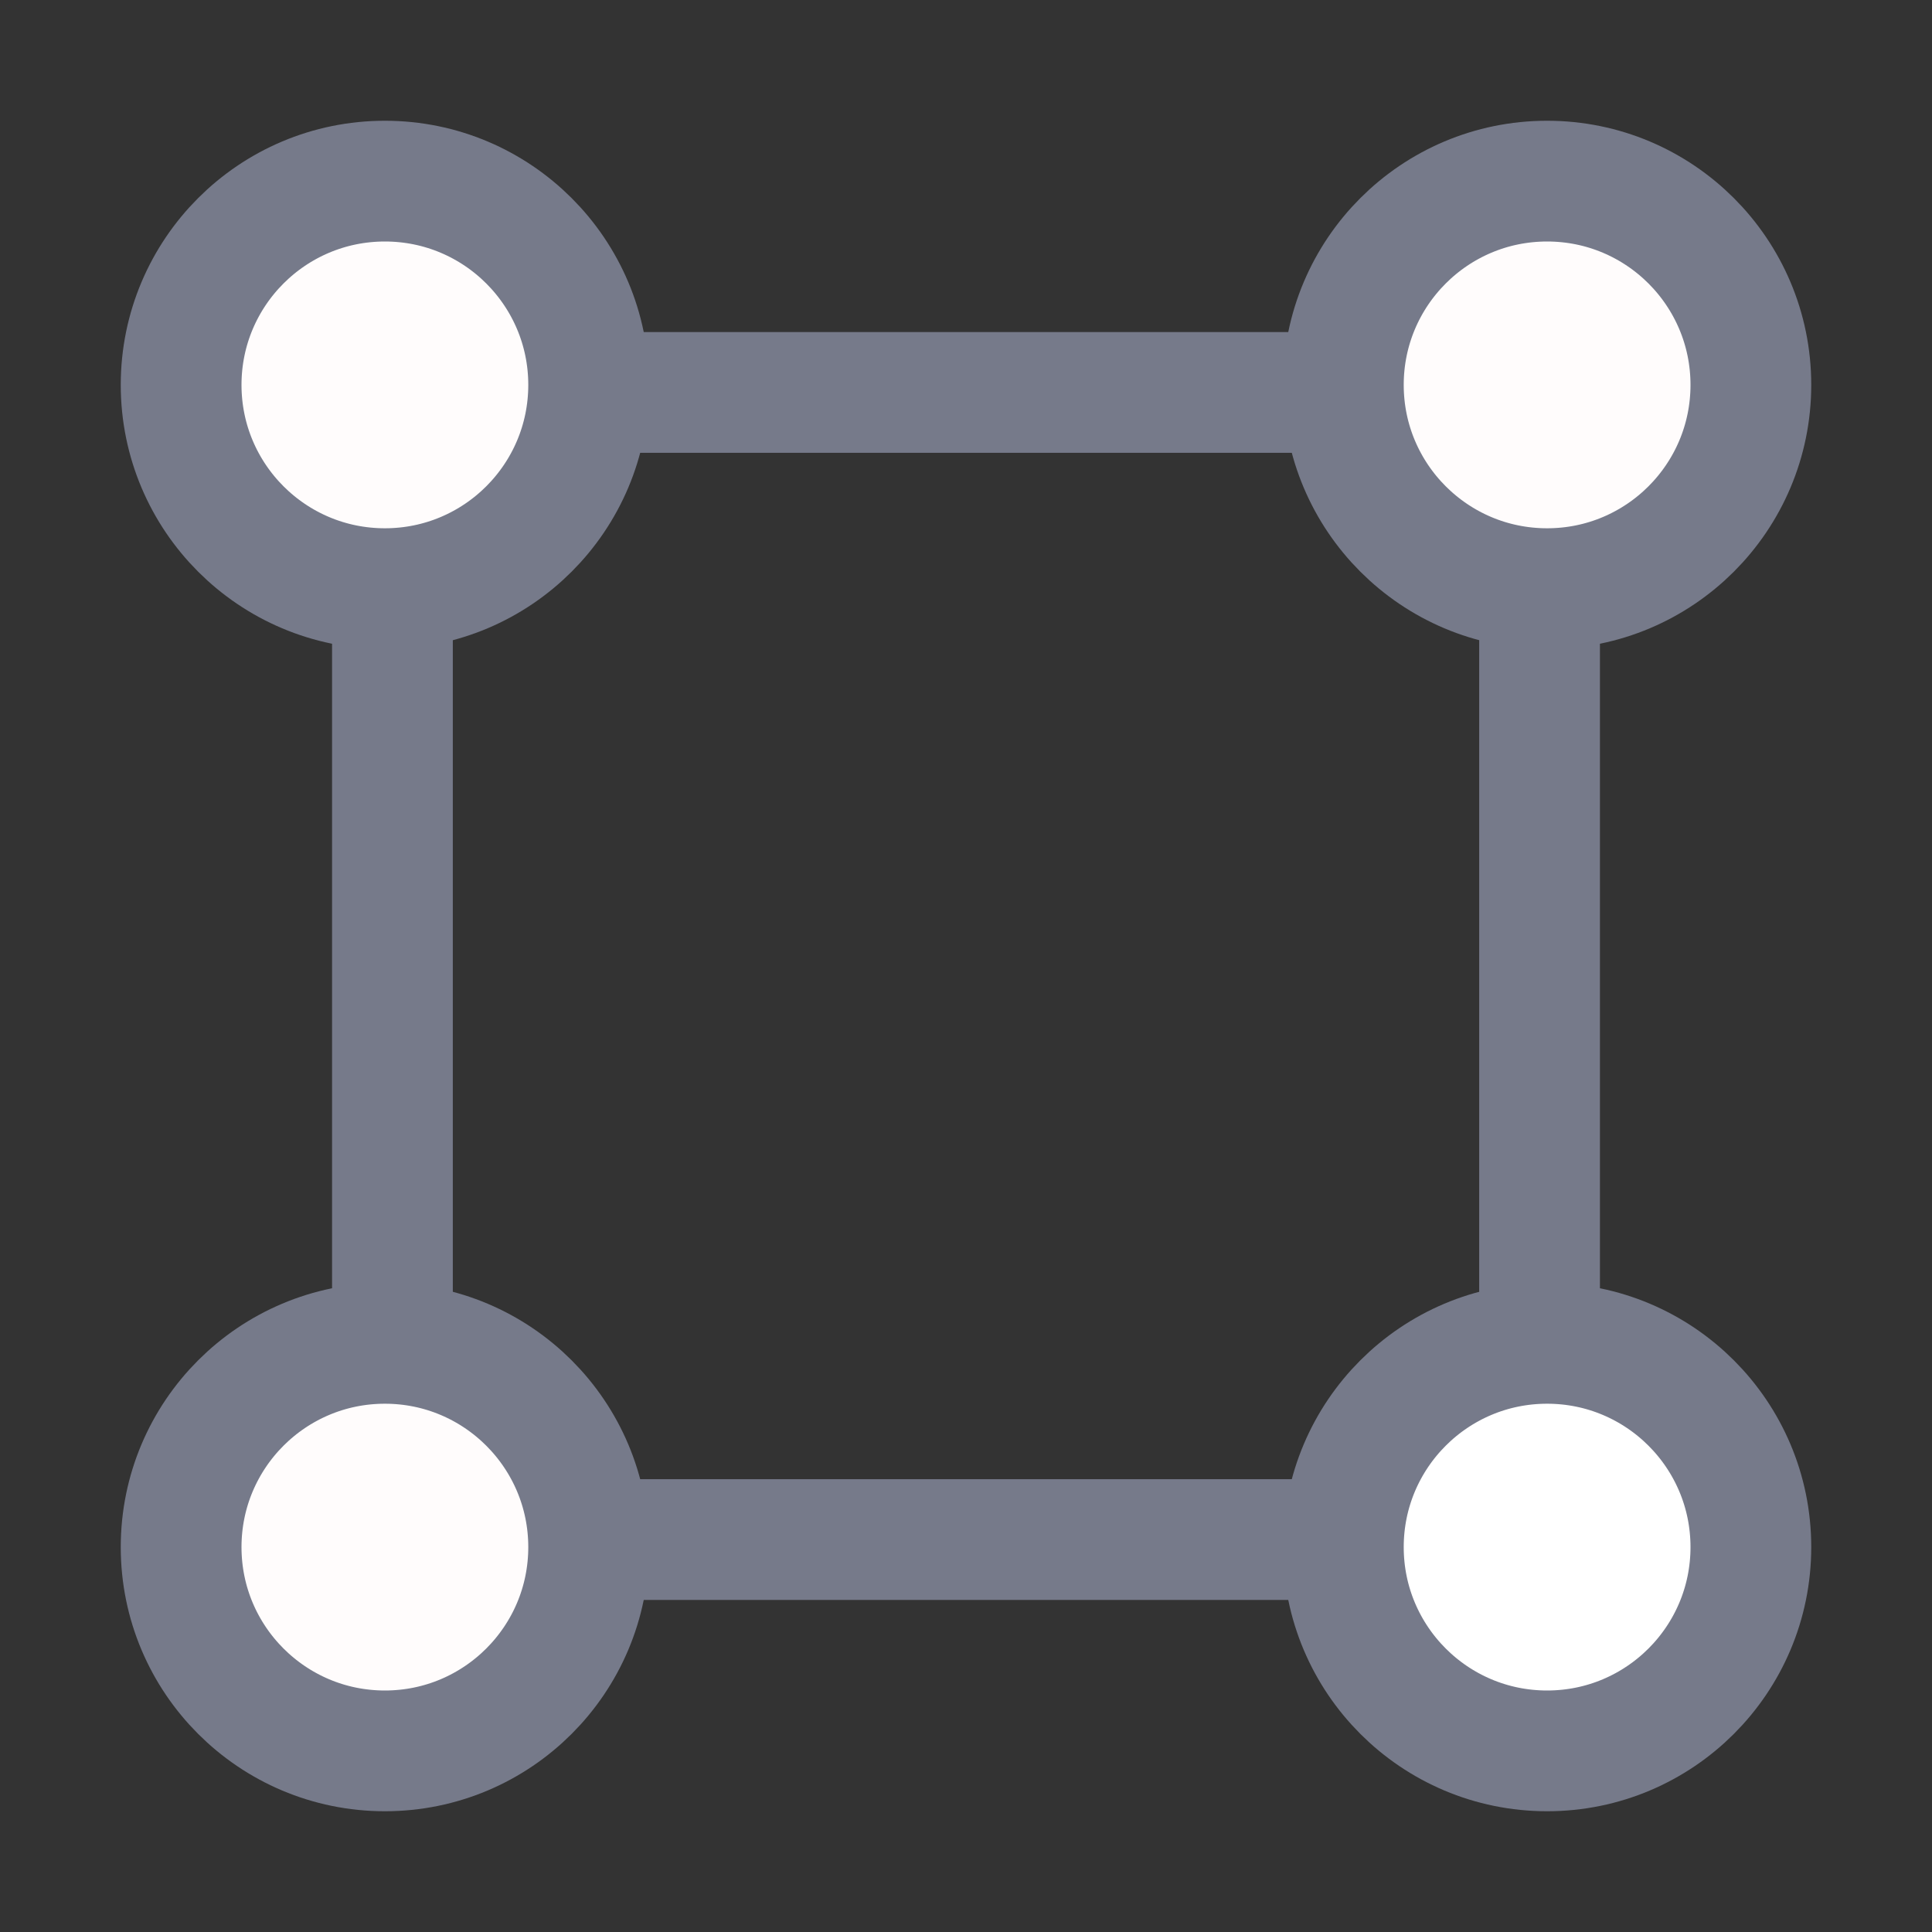 <svg width="32" height="32" viewBox="0 0 32 32" fill="none" xmlns="http://www.w3.org/2000/svg">
<rect x="0" y="0" width="32" height="32" fill="#333333" stroke="none"/>
<rect x="6.5" y="6.5" width="19" height="19" stroke="#767A8A" stroke-width="2"/>
<circle cx="25.625" cy="6.375" r="3.375" fill="#FFFCFC" stroke="#767A8A" stroke-width="2"/>
<circle cx="6.375" cy="6.375" r="3.375" fill="#FFFCFC" stroke="#767A8A" stroke-width="2"/>
<circle cx="6.375" cy="25.625" r="3.375" fill="#FFFCFC" stroke="#767A8A" stroke-width="2"/>
<path d="M29 25.625C29 27.489 27.489 29 25.625 29C23.761 29 22.25 27.489 22.25 25.625C22.25 23.761 23.761 22.25 25.625 22.25C27.489 22.25 29 23.761 29 25.625Z" fill="white" stroke="#767A8A" stroke-width="2"/>
</svg>
